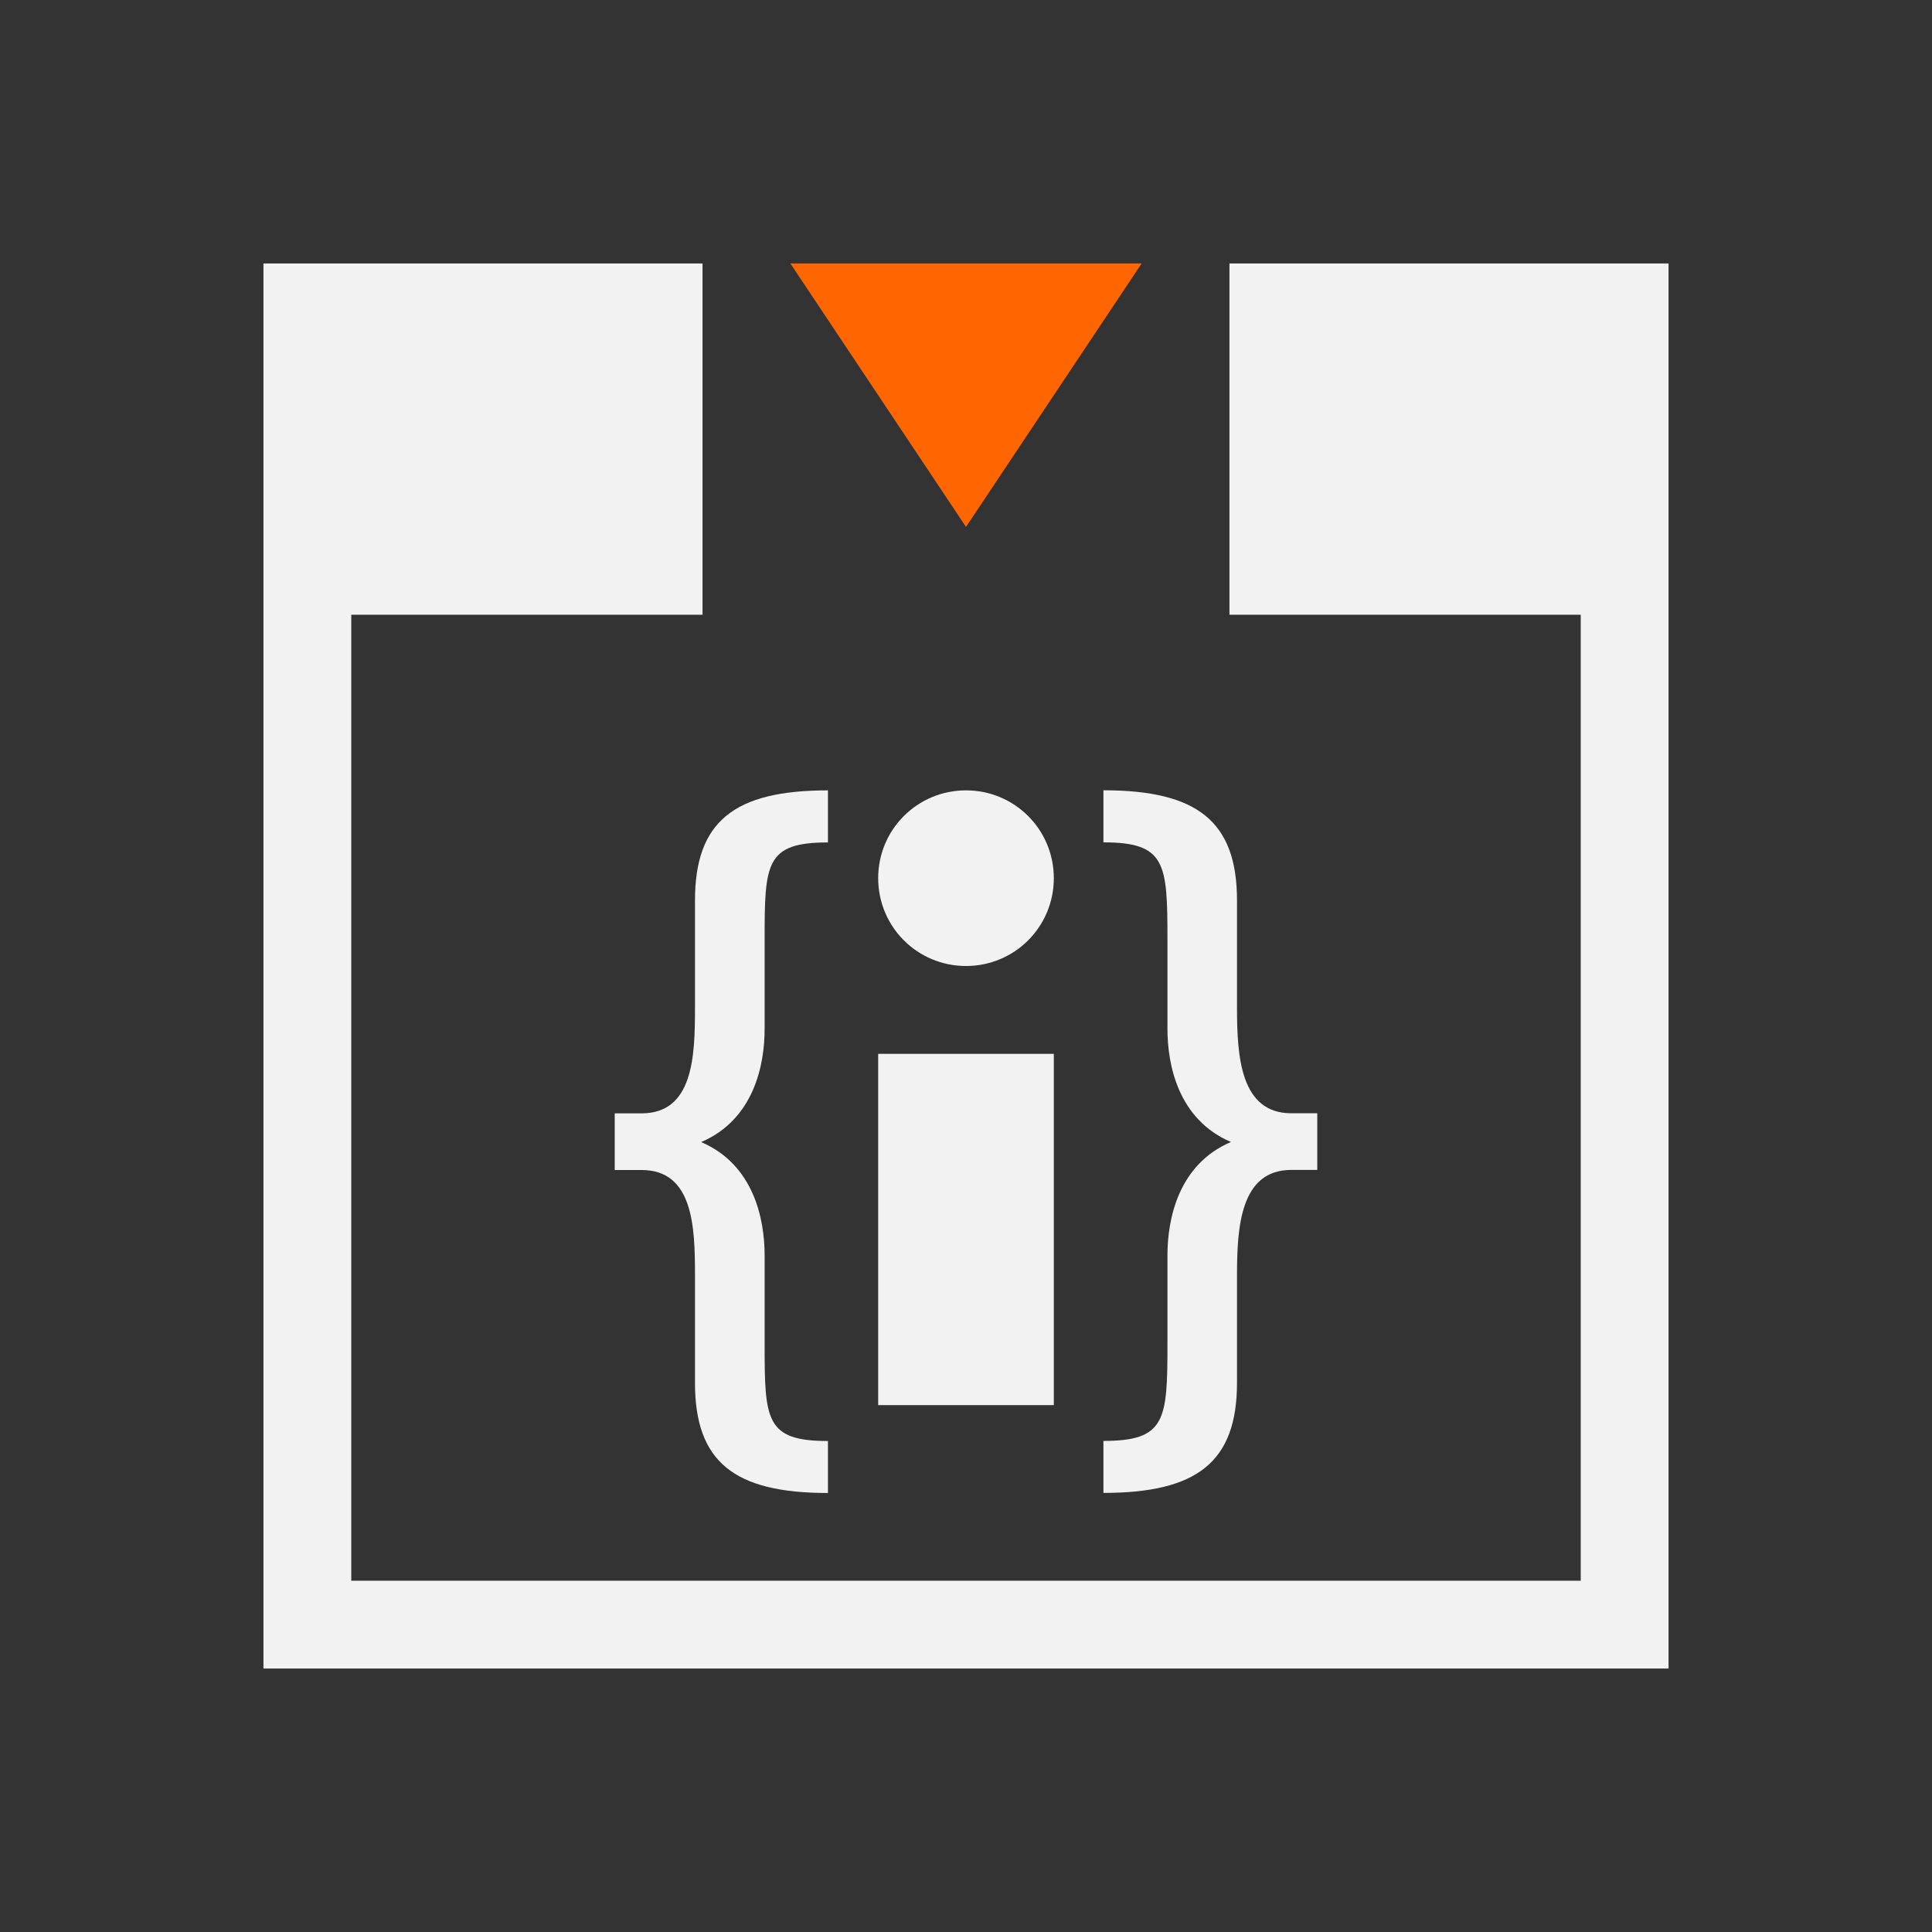 <?xml version="1.0" encoding="UTF-8" standalone="no"?>
<svg xmlns="http://www.w3.org/2000/svg" width="22" height="22" version="1.1">
 <rect width="100%" height="100%" fill="#333333" stroke="none"/>
 <g transform="translate(-378.857,-540.076)">
  <g>
   <path transform="translate(378.857,540.076)" d="m 11,9 c -0.554,0 -1,0.446 -1,1 0,0.554 0.446,1 1,1 0.554,0 1,-0.446 1,-1 0,-0.554 -0.446,-1 -1,-1 z m -1,3 0,4 2,0 0,-4 z" style="line-height:125%;font-family:oxygen;letter-spacing:0px;word-spacing:0px;fill:#f2f2f2;fill-opacity:1;"/>
   <path d="m 381.857,543.076 0,4 0,12 1,0 15,0 0,-1 0,-11 0,-2 0,-2 -5,0 0,1 0,3 4,0 0,11 -14,0 0,-11 4,0 0,-3 0,-1 -5,0 z m 6.428,6 c -1.066,0 -1.514,0.352 -1.514,1.254 l 0,1.223 c 0,0.557 -0.021,1.201 -0.609,1.201 l -0.305,0 0,0.645 0.305,0 c 0.589,0 0.609,0.644 0.609,1.201 l 0,1.223 c 0,0.902 0.448,1.254 1.514,1.254 l 0,-0.592 c -0.711,0 -0.721,-0.239 -0.721,-1.105 l 0,-1.008 c 0,-0.415 -0.124,-1.035 -0.723,-1.291 0.599,-0.256 0.723,-0.874 0.723,-1.289 l 0,-1.018 c 0,-0.866 0.01,-1.105 0.721,-1.105 l 0,-0.592 z m 3.137,0 0,0.592 c 0.711,0 0.729,0.239 0.729,1.105 l 0,1.018 c 0,0.415 0.124,1.033 0.723,1.289 -0.599,0.256 -0.723,0.876 -0.723,1.291 l 0,1.008 c 0,0.866 -0.018,1.105 -0.729,1.105 l 0,0.592 c 1.066,0 1.521,-0.352 1.521,-1.254 l 0,-1.223 c 0,-0.557 0.04,-1.201 0.619,-1.201 l 0.295,0 0,-0.645 -0.295,0 c -0.579,0 -0.619,-0.644 -0.619,-1.201 l 0,-1.223 c 0,-0.902 -0.455,-1.254 -1.521,-1.254 z" style="line-height:125%;font-family:oxygen;letter-spacing:0px;word-spacing:0px;fill:#f2f2f2;fill-opacity:1;"/>
   <path d="m 387.857,543.076 2,3 2,-3 z" style="fill:#ff6600;fill-rule:evenodd;"/>
  </g>
 </g>
</svg>
